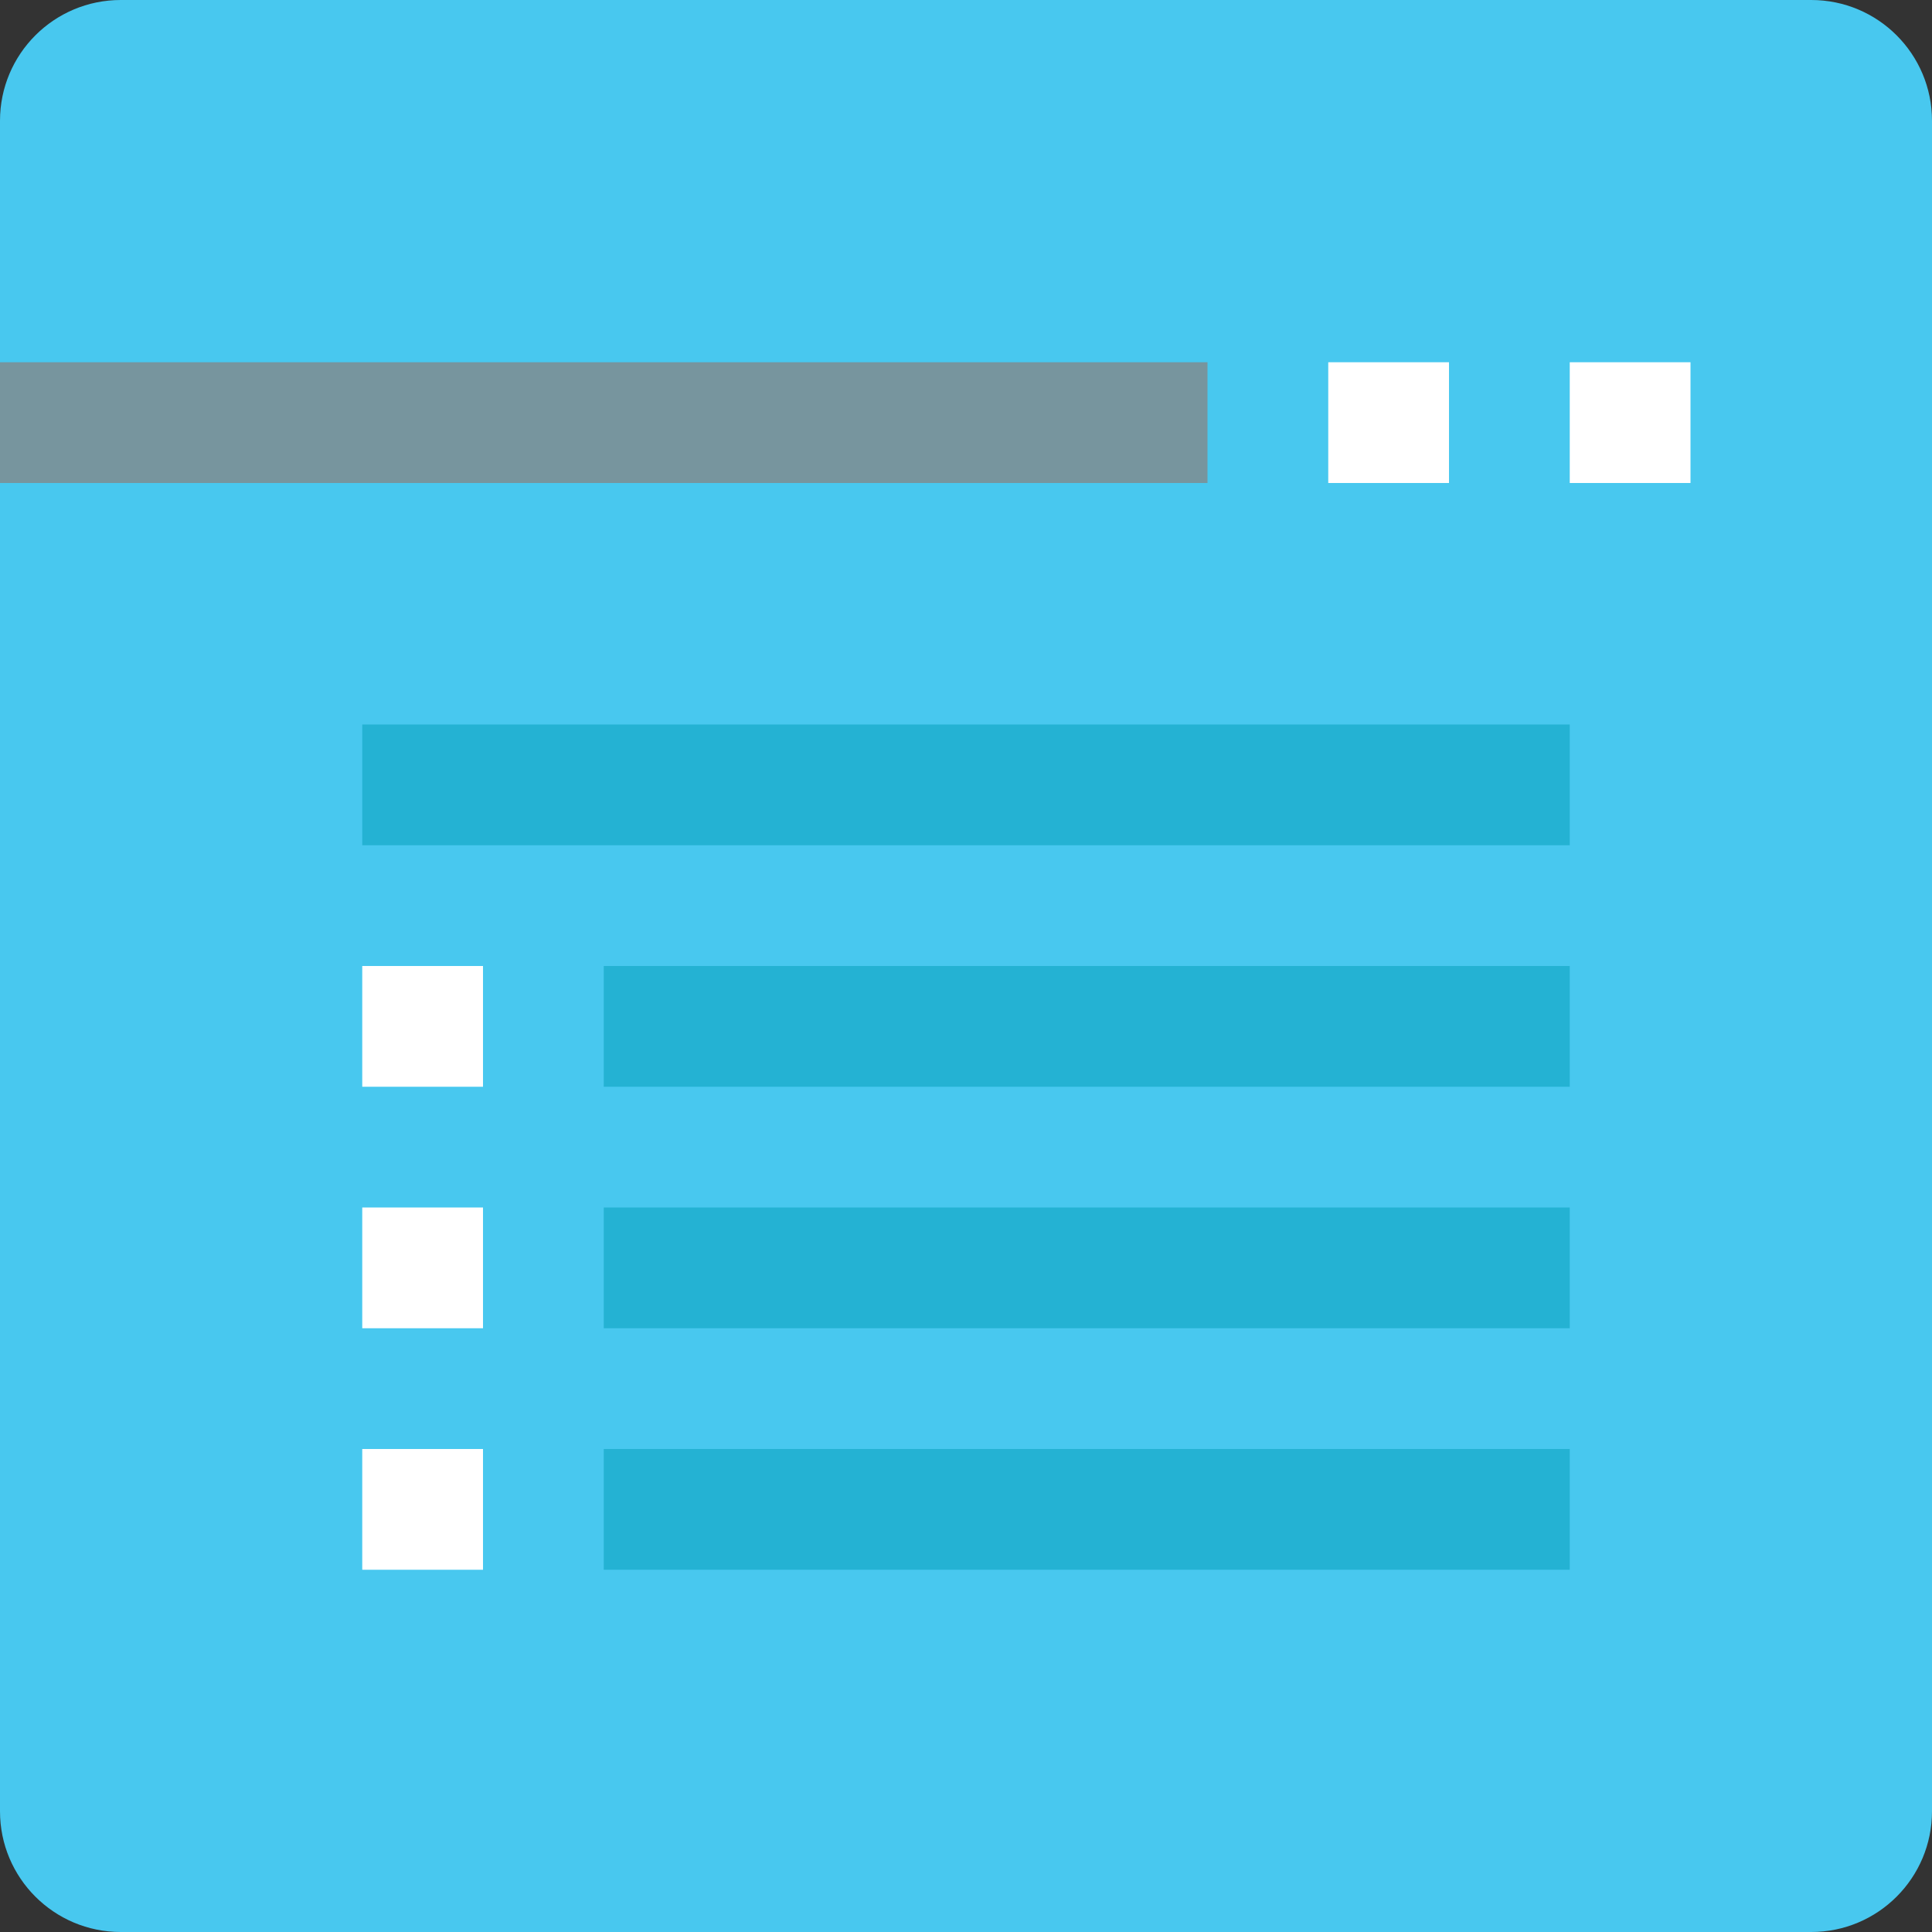 <svg height="512pt" viewBox="0 0 512 512" width="512pt" xmlns="http://www.w3.org/2000/svg"><rect x="0" y="0" width="512" height="512" fill="#333333" stroke="none"/><path d="m480 512h-448c-17.68 0-32-14.32-32-32v-448c0-17.68 14.32-32 32-32h448c17.68 0 32 14.32 32 32v448c0 17.68-14.32 32-32 32zm0 0" fill="#48c8ef"/><path d="m96 192h320v32h-320zm0 0" fill="#24b2d3"/><path d="m96 256h32v32h-32zm0 0" fill="#fff"/><path d="m160 256h256v32h-256zm0 0" fill="#24b2d3"/><path d="m96 320h32v32h-32zm0 0" fill="#fff"/><path d="m160 320h256v32h-256zm0 0" fill="#24b2d3"/><path d="m96 384h32v32h-32zm0 0" fill="#fff"/><path d="m160 384h256v32h-256zm0 0" fill="#24b2d3"/><path d="m0 96h320v32h-320zm0 0" fill="#77959e"/><g fill="#fff"><path d="m416 96h32v32h-32zm0 0"/><path d="m352 96h32v32h-32zm0 0"/></g></svg>